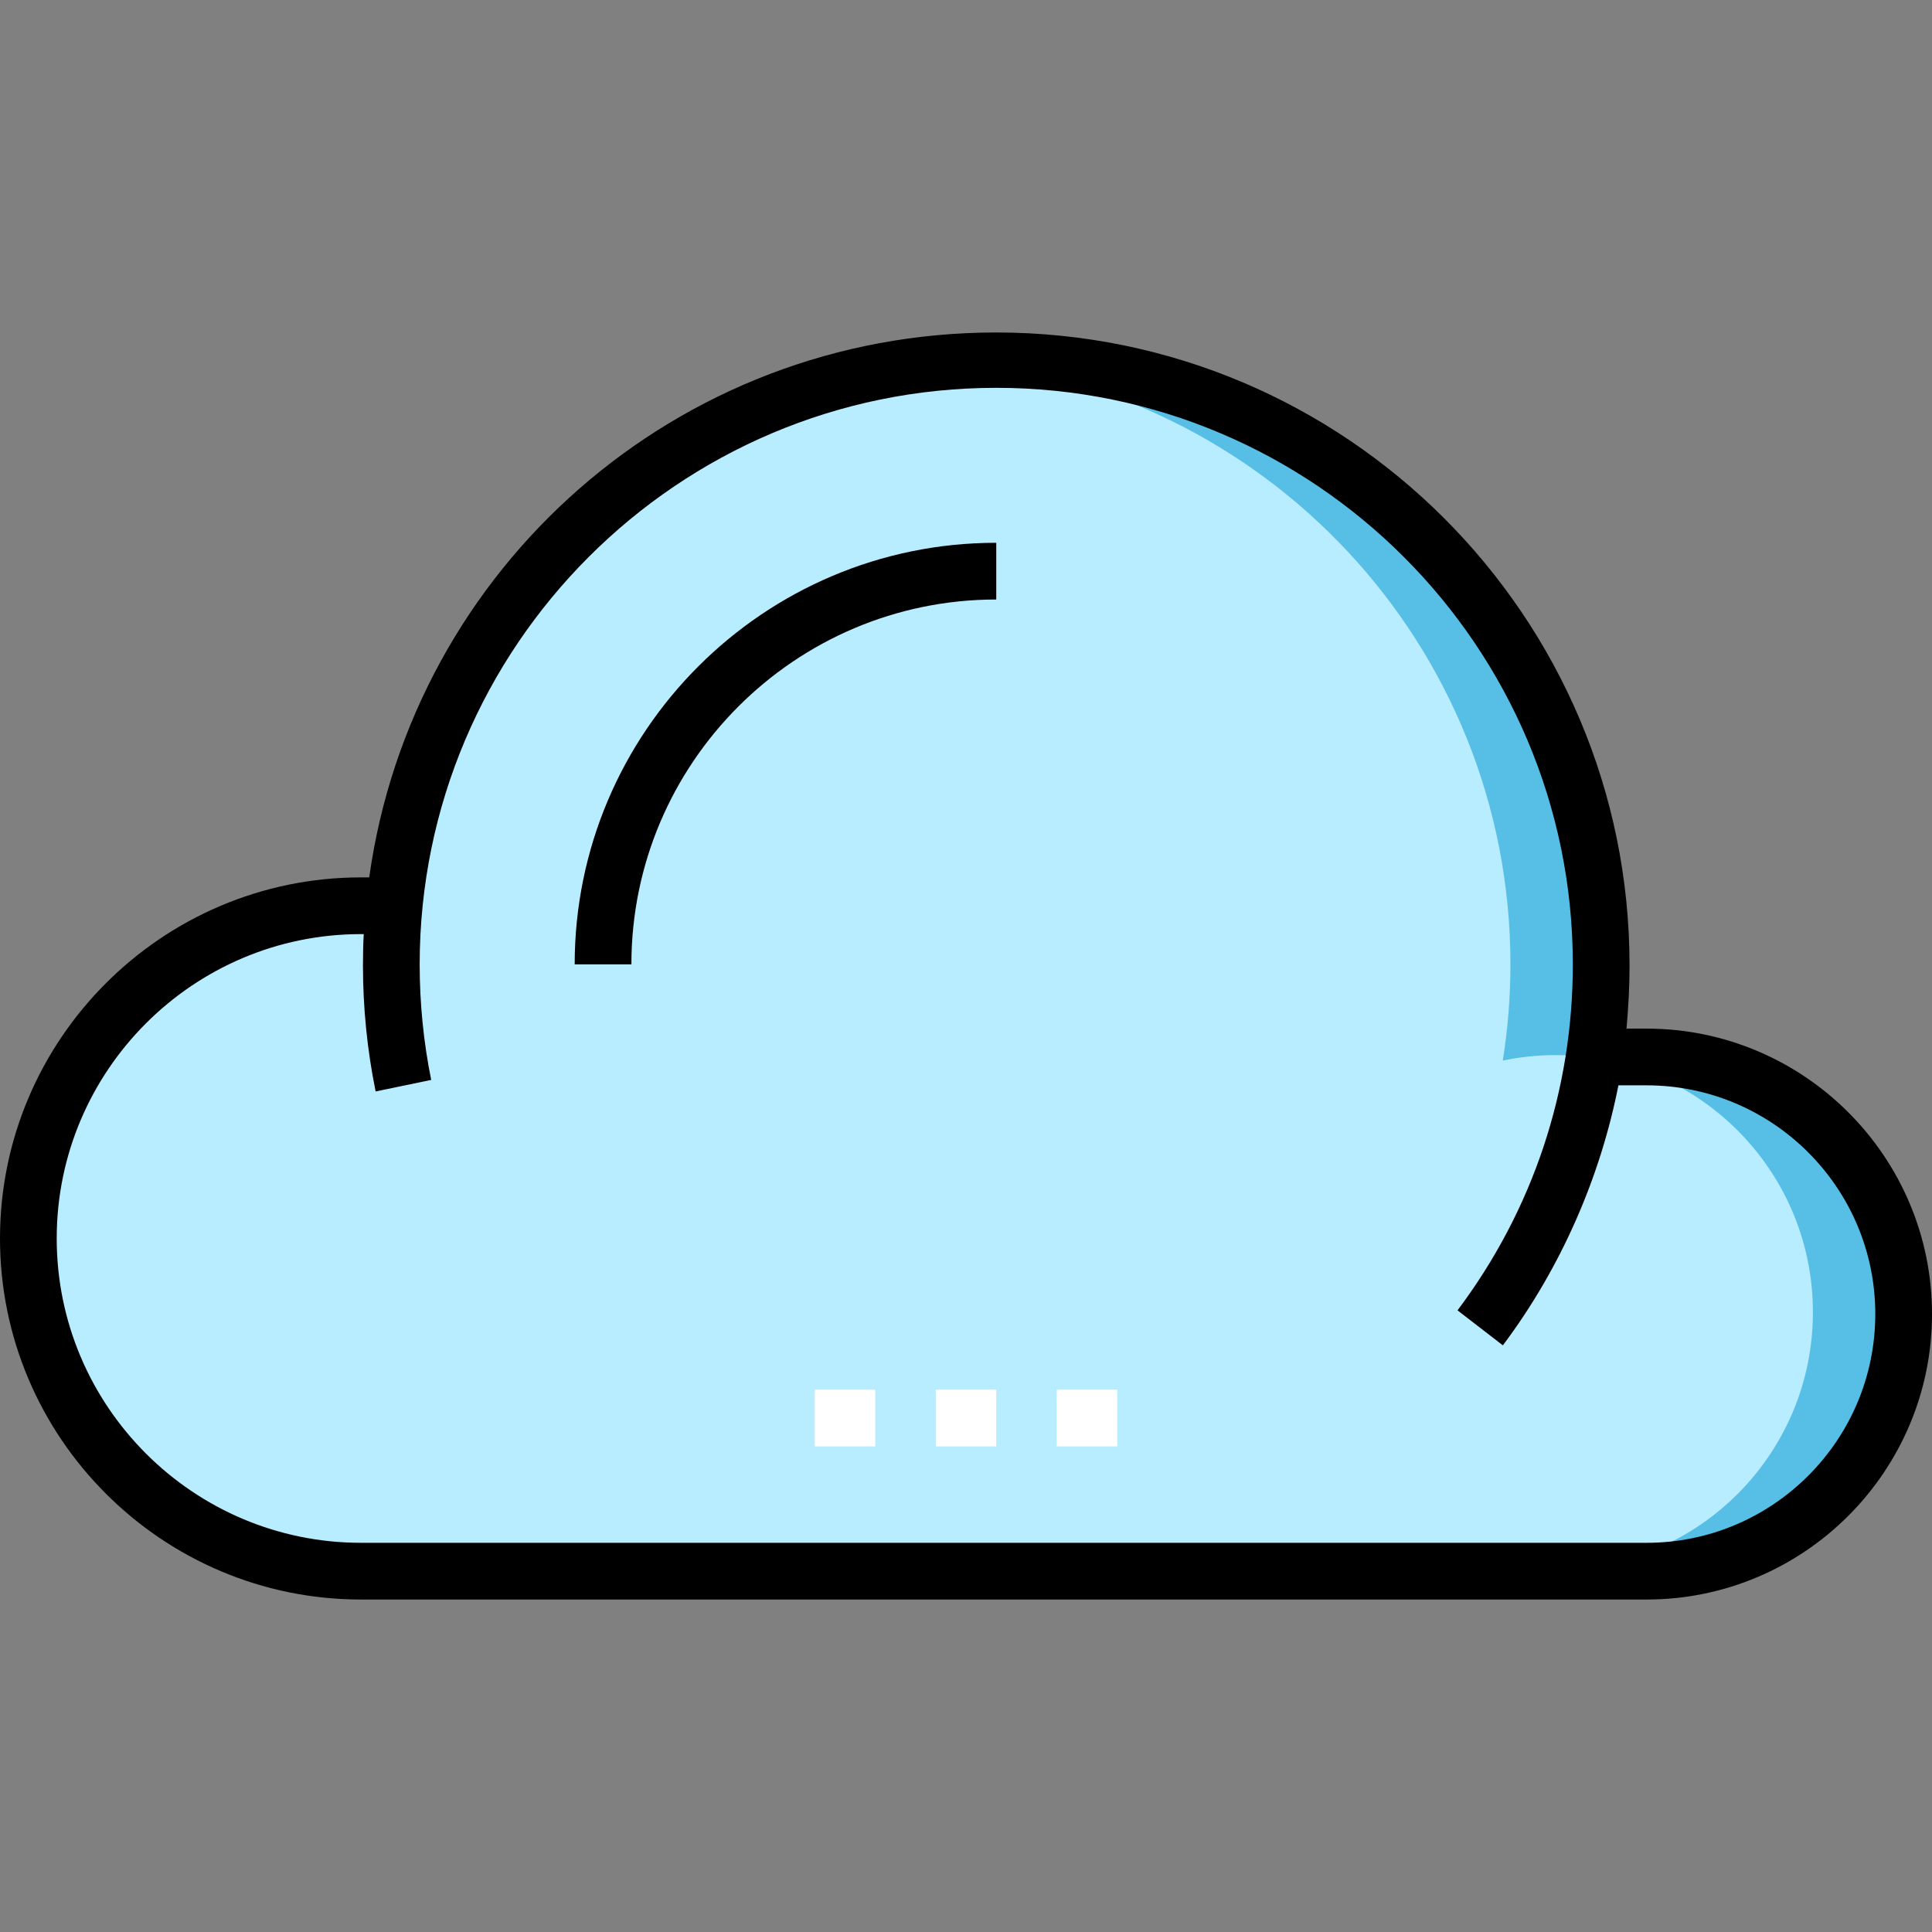 <?xml version="1.0" encoding="iso-8859-1"?>
<!-- Generator: Adobe Illustrator 19.0.0, SVG Export Plug-In . SVG Version: 6.00 Build 0)  -->
<svg version="1.1" id="Layer_1" xmlns="http://www.w3.org/2000/svg" xmlns:xlink="http://www.w3.org/1999/xlink" x="0px" y="0px"
	 viewBox="0 0 511 511" style="enable-background:new 0 0 511 511;" xml:space="preserve">
<rect x="0" y="0" width="511" height="511" fill="#808080" stroke="none"/>
<g>
	<path style="fill:#B8ECFF;" d="M503.5,347.063c0-37.555-30.445-68-68-68c-4.808,0-9.498,0.506-14.024,1.455
		c1.326-8.291,2.024-16.791,2.024-25.455c0-88.366-71.635-160-160-160c-83.113,0-151.417,63.373-159.244,144.433
		c-2.88-0.285-5.801-0.433-8.756-0.433c-48.601,0-88,39.399-88,88c0,48.601,39.399,88,88,88h344v-0.127
		C475.192,412.864,503.5,383.274,503.5,347.063z"/>
	<g>
		<g>
			<rect x="215.5" y="367.563" style="fill:#FFFFFF;" width="16" height="15"/>
		</g>
		<g>
			<rect x="247.5" y="367.563" style="fill:#FFFFFF;" width="16" height="15"/>
		</g>
		<g>
			<rect x="279.5" y="367.563" style="fill:#FFFFFF;" width="16" height="15"/>
		</g>
	</g>
	<path style="fill:#57BFE6;" d="M399.5,255.063c0,8.664-0.698,17.164-2.024,25.455c4.526-0.949,9.216-1.455,14.024-1.455
		c3.426,0,6.792,0.26,10.082,0.749c1.253-8.067,1.918-16.33,1.918-24.749c0-88.366-71.635-160-160-160
		c-4.035,0-8.035,0.154-11.995,0.447C334.263,101.649,399.5,170.736,399.5,255.063z"/>
	<path style="fill:#57BFE6;" d="M435.5,279.063c-4.091,0-8.089,0.387-11.98,1.081c31.819,5.678,55.98,33.468,55.98,66.919
		c0,36.212-28.308,65.802-64,67.873v0.127h24v-0.127c35.692-2.072,64-31.662,64-67.873C503.5,309.507,473.055,279.063,435.5,279.063
		z"/>
	<g>
		<path d="M435.5,272.063h-5.299c0.528-6,0.799-11.203,0.799-16.75c0-92.36-75.14-167.375-167.5-167.375
			c-84.384,0-154.382,62.125-165.844,144.125H95.5c-52.659,0-95.5,42.841-95.5,95.5s42.841,95.5,95.5,95.5h340
			c41.631,0,75.5-33.869,75.5-75.5S477.131,272.063,435.5,272.063z M435.5,408.063h-340c-44.388,0-80.5-36.112-80.5-80.5
			s36.112-80.5,80.5-80.5h0.714c-0.141,2-0.214,5.4-0.214,8.25c0,11.272,1.127,22.416,3.351,33.368l14.7-3.047
			c-2.024-9.971-3.051-20.267-3.051-30.54c0-84.089,68.411-152.516,152.5-152.516S416,170.981,416,255.07
			c0,33.313-10.545,64.952-30.496,91.506l11.992,9.258c15.516-20.651,25.846-44.772,30.562-68.772h7.442
			c33.36,0,60.5,27.14,60.5,60.5S468.86,408.063,435.5,408.063z"/>
		<path d="M152,255.063h15c0-53.21,43.29-96.5,96.5-96.5v-15C202.019,143.563,152,193.581,152,255.063z"/>
	</g>
</g>
<g>
</g>
<g>
</g>
<g>
</g>
<g>
</g>
<g>
</g>
<g>
</g>
<g>
</g>
<g>
</g>
<g>
</g>
<g>
</g>
<g>
</g>
<g>
</g>
<g>
</g>
<g>
</g>
<g>
</g>
</svg>
